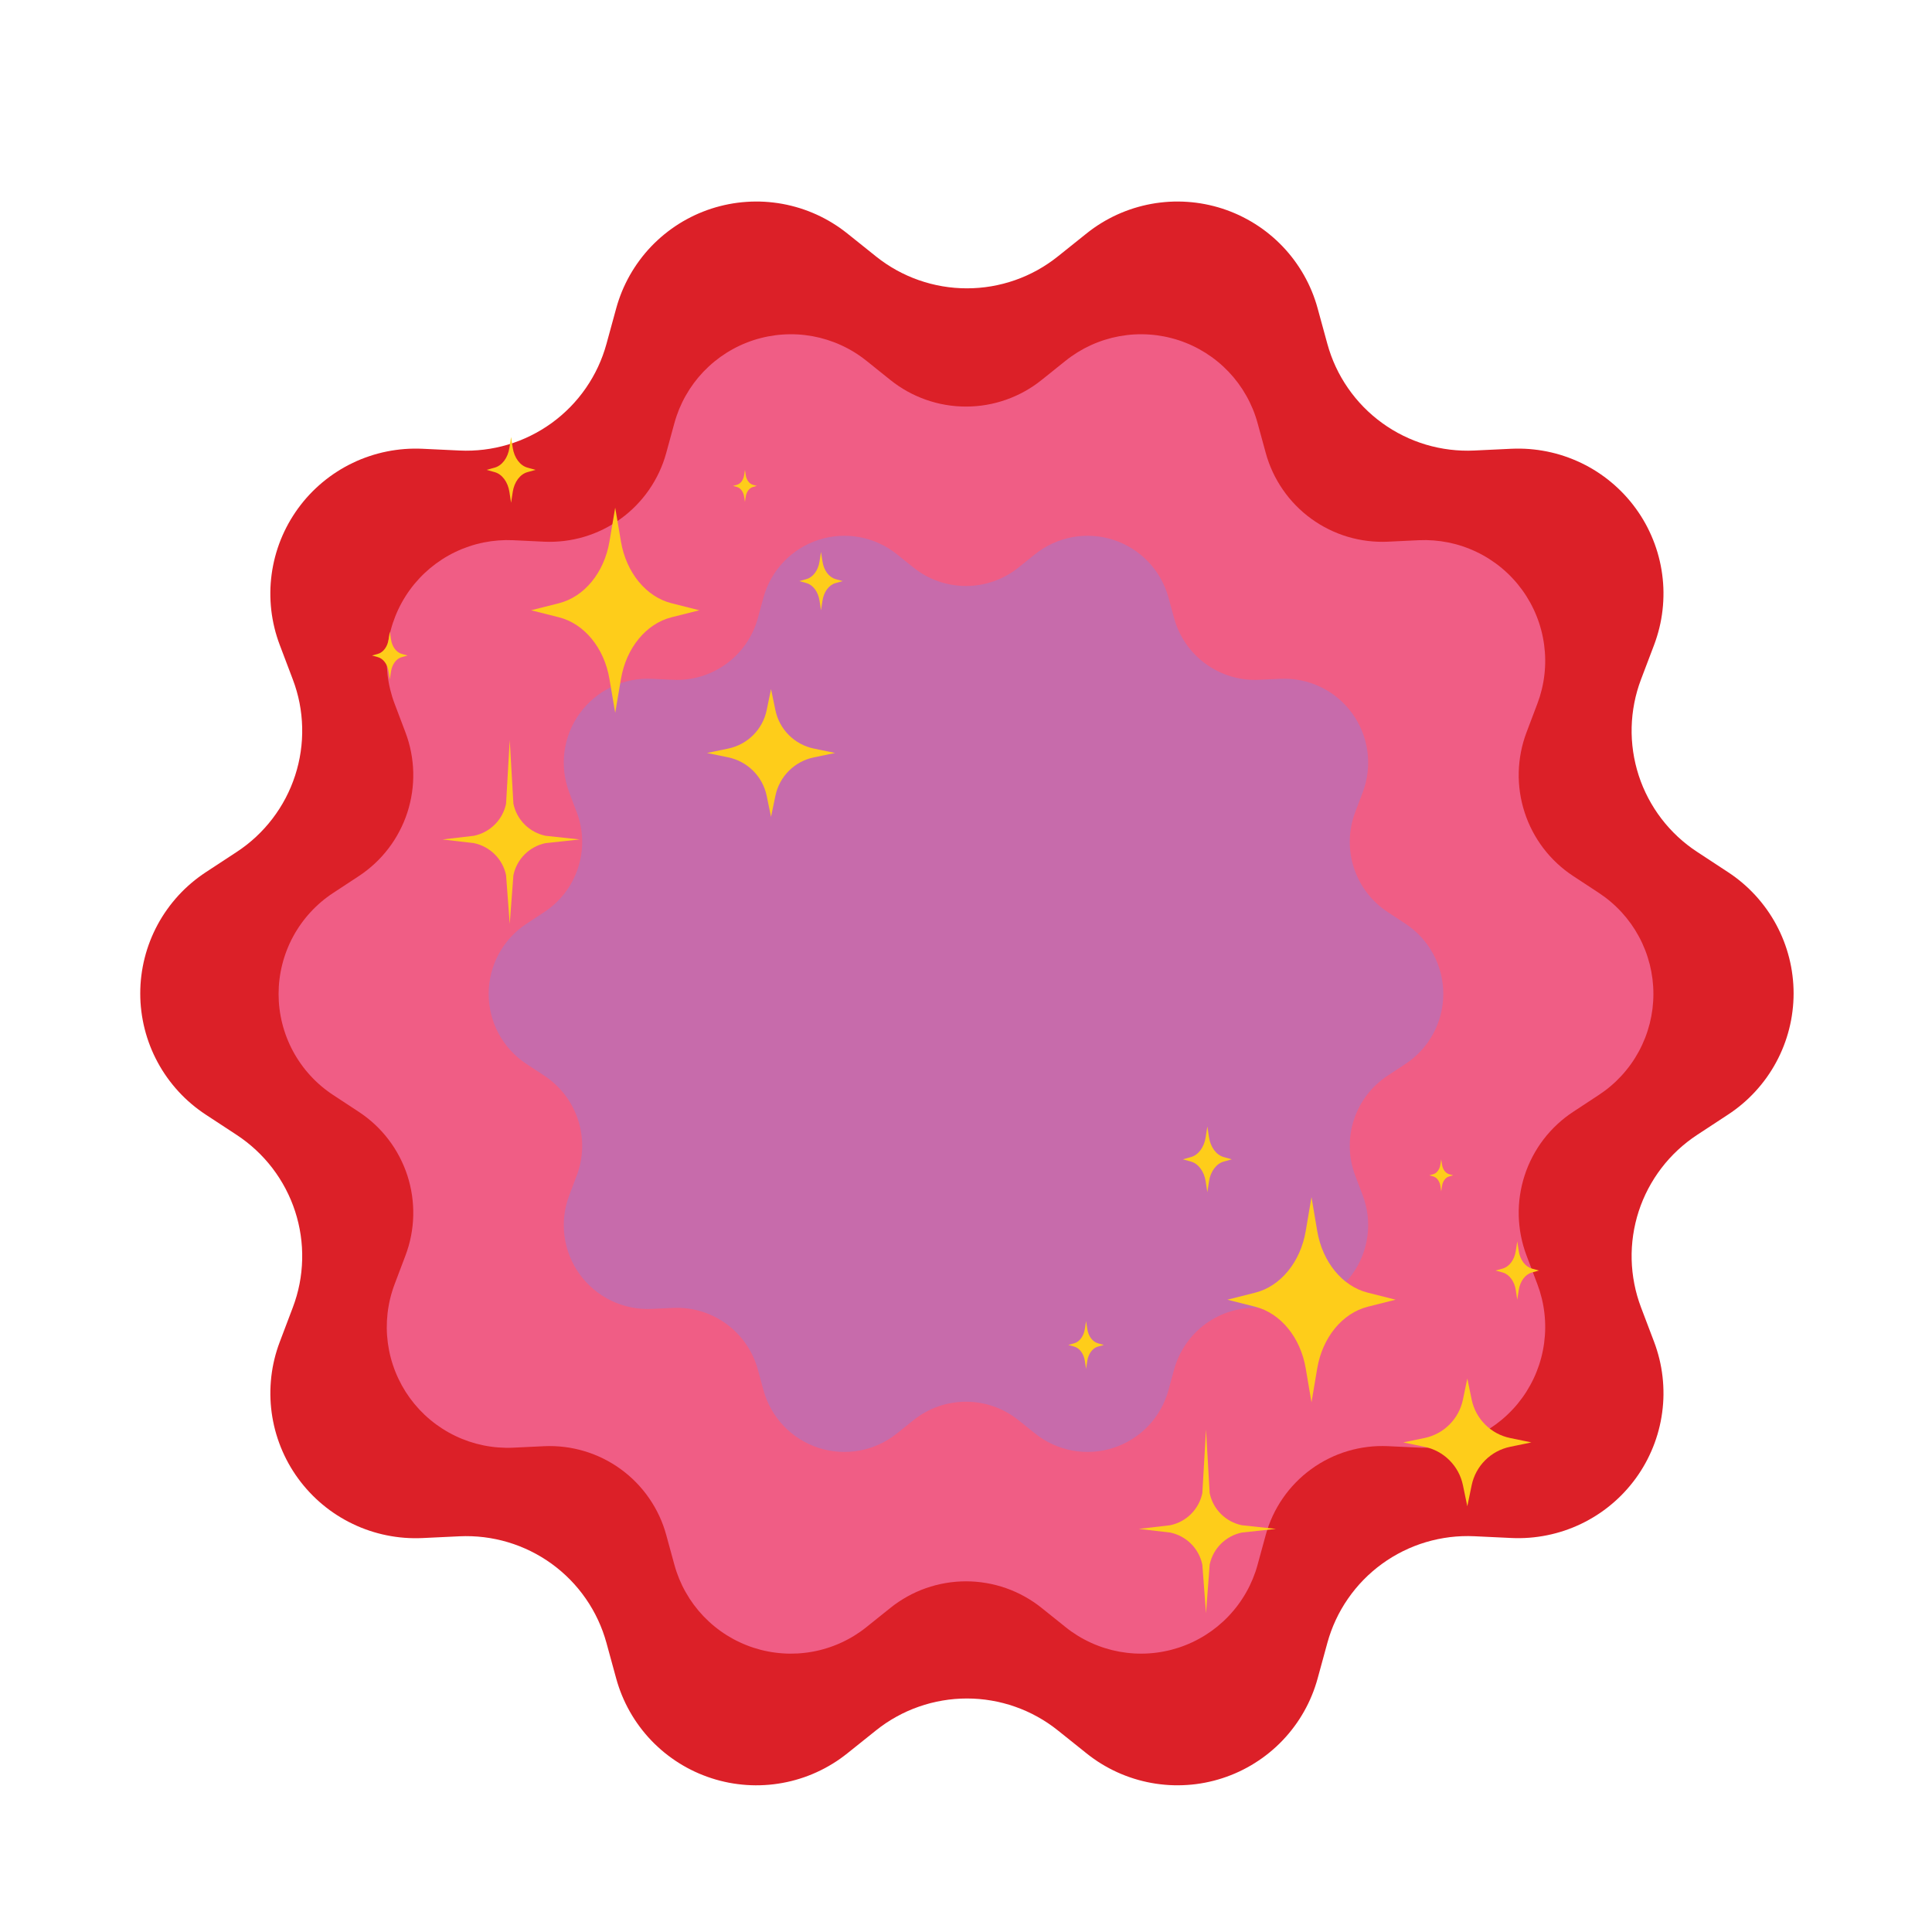 <ns0:svg xmlns:ns0="http://www.w3.org/2000/svg" width="1000.0px" zoomAndPan="magnify" viewBox="0 0 375 375" height="1000.0px" preserveAspectRatio="xMidYMid meet" version="1.0"><ns0:defs><ns0:clipPath id="052e8ac8e9"><ns0:path d="M 27.18 39 L 348.18 39 L 348.18 347 L 27.18 347 Z M 27.18 39 " clip-rule="nonzero" /></ns0:clipPath><ns0:clipPath id="a78aa2002c"><ns0:path d="M 54.039 64 L 321 64 L 321 321 L 54.039 321 Z M 54.039 64 " clip-rule="nonzero" /></ns0:clipPath><ns0:clipPath id="c9816241a6"><ns0:path d="M 94.828 103.059 L 280.078 103.059 L 280.078 282 L 94.828 282 Z M 94.828 103.059 " clip-rule="nonzero" /></ns0:clipPath><ns0:clipPath id="5725674794"><ns0:path d="M 85 143 L 113 143 L 113 179.32 L 85 179.32 Z M 85 143 " clip-rule="nonzero" /></ns0:clipPath><ns0:clipPath id="3c76d8bd65"><ns0:path d="M 155 107 L 163.641 107 L 163.641 119 L 155 119 Z M 155 107 " clip-rule="nonzero" /></ns0:clipPath><ns0:clipPath id="4f3a847f40"><ns0:path d="M 72.141 122 L 80 122 L 80 132 L 72.141 132 Z M 72.141 122 " clip-rule="nonzero" /></ns0:clipPath><ns0:clipPath id="a396c7c55a"><ns0:path d="M 94 84.82 L 104 84.82 L 104 98 L 94 98 Z M 94 84.82 " clip-rule="nonzero" /></ns0:clipPath><ns0:clipPath id="2cf7812182"><ns0:path d="M 221 277 L 248 277 L 248 313.137 L 221 313.137 Z M 221 277 " clip-rule="nonzero" /></ns0:clipPath><ns0:clipPath id="898b2e989c"><ns0:path d="M 290 240 L 298.785 240 L 298.785 253 L 290 253 Z M 290 240 " clip-rule="nonzero" /></ns0:clipPath><ns0:clipPath id="3ac04dc948"><ns0:path d="M 207.285 256 L 215 256 L 215 266 L 207.285 266 Z M 207.285 256 " clip-rule="nonzero" /></ns0:clipPath><ns0:clipPath id="83614feb59"><ns0:path d="M 229 218.637 L 240 218.637 L 240 232 L 229 232 Z M 229 218.637 " clip-rule="nonzero" /></ns0:clipPath></ns0:defs><ns0:g clip-path="url(#052e8ac8e9)"><ns0:path fill="#dc2028" d="M 205.316 49.781 L 210.914 45.301 C 211.367 44.938 211.832 44.59 212.305 44.254 C 212.781 43.922 213.266 43.602 213.762 43.297 C 214.258 42.992 214.762 42.703 215.277 42.43 C 215.789 42.156 216.309 41.898 216.84 41.656 C 217.367 41.418 217.906 41.191 218.449 40.984 C 218.992 40.777 219.539 40.586 220.094 40.41 C 220.648 40.238 221.211 40.082 221.773 39.941 C 222.34 39.801 222.906 39.68 223.48 39.574 C 224.051 39.469 224.625 39.383 225.203 39.316 C 225.781 39.246 226.359 39.195 226.941 39.16 C 227.523 39.129 228.105 39.113 228.688 39.117 C 229.266 39.117 229.848 39.141 230.43 39.18 C 231.008 39.219 231.586 39.273 232.164 39.348 C 232.742 39.422 233.316 39.516 233.887 39.625 C 234.457 39.734 235.027 39.863 235.59 40.008 C 236.152 40.152 236.711 40.312 237.262 40.492 C 237.816 40.672 238.363 40.867 238.906 41.082 C 239.445 41.297 239.98 41.523 240.508 41.77 C 241.035 42.02 241.551 42.281 242.062 42.559 C 242.574 42.836 243.074 43.129 243.566 43.438 C 244.059 43.75 244.543 44.074 245.016 44.41 C 245.488 44.75 245.949 45.105 246.398 45.473 C 246.848 45.84 247.289 46.219 247.715 46.613 C 248.141 47.008 248.555 47.418 248.957 47.836 C 249.359 48.258 249.746 48.688 250.121 49.133 C 250.496 49.578 250.855 50.031 251.203 50.5 C 251.547 50.965 251.879 51.441 252.195 51.93 C 252.516 52.418 252.816 52.914 253.102 53.418 C 253.387 53.922 253.656 54.438 253.914 54.961 C 254.168 55.48 254.402 56.012 254.625 56.547 C 254.848 57.086 255.051 57.629 255.238 58.18 C 255.426 58.727 255.598 59.281 255.75 59.844 L 257.641 66.75 C 258.062 68.281 258.605 69.77 259.277 71.211 C 259.949 72.648 260.738 74.023 261.645 75.332 C 262.547 76.637 263.559 77.859 264.668 78.996 C 265.781 80.133 266.98 81.168 268.27 82.102 C 269.555 83.035 270.914 83.855 272.34 84.559 C 273.766 85.266 275.242 85.844 276.766 86.301 C 278.293 86.754 279.844 87.078 281.426 87.27 C 283.004 87.461 284.59 87.523 286.18 87.445 L 293.344 87.105 C 293.926 87.078 294.508 87.07 295.09 87.078 C 295.672 87.086 296.25 87.113 296.832 87.156 C 297.41 87.203 297.988 87.266 298.566 87.344 C 299.141 87.426 299.715 87.523 300.285 87.637 C 300.855 87.754 301.422 87.887 301.984 88.035 C 302.547 88.188 303.102 88.352 303.652 88.539 C 304.207 88.723 304.75 88.926 305.289 89.145 C 305.828 89.363 306.359 89.598 306.883 89.848 C 307.41 90.098 307.926 90.367 308.434 90.648 C 308.941 90.934 309.441 91.23 309.93 91.543 C 310.418 91.859 310.898 92.188 311.367 92.531 C 311.836 92.875 312.293 93.23 312.738 93.605 C 313.188 93.977 313.621 94.359 314.043 94.762 C 314.469 95.16 314.879 95.57 315.273 95.992 C 315.672 96.418 316.055 96.855 316.426 97.301 C 316.797 97.75 317.152 98.207 317.496 98.68 C 317.836 99.148 318.164 99.629 318.477 100.117 C 318.789 100.609 319.086 101.105 319.367 101.613 C 319.648 102.125 319.914 102.641 320.16 103.164 C 320.41 103.688 320.645 104.223 320.859 104.762 C 321.078 105.301 321.277 105.844 321.457 106.395 C 321.641 106.945 321.805 107.504 321.953 108.066 C 322.102 108.625 322.23 109.191 322.344 109.762 C 322.457 110.332 322.551 110.902 322.629 111.48 C 322.707 112.055 322.766 112.633 322.809 113.211 C 322.852 113.789 322.875 114.371 322.879 114.949 C 322.883 115.531 322.871 116.113 322.84 116.691 C 322.812 117.273 322.762 117.852 322.695 118.426 C 322.629 119.004 322.547 119.578 322.445 120.148 C 322.344 120.723 322.223 121.289 322.086 121.852 C 321.949 122.418 321.793 122.977 321.621 123.531 C 321.453 124.086 321.262 124.637 321.059 125.18 L 318.52 131.871 C 317.957 133.355 317.523 134.879 317.219 136.438 C 316.914 137.996 316.742 139.57 316.703 141.16 C 316.664 142.746 316.762 144.328 316.992 145.898 C 317.223 147.473 317.586 149.012 318.074 150.523 C 318.566 152.035 319.184 153.496 319.922 154.902 C 320.664 156.309 321.516 157.645 322.48 158.906 C 323.445 160.168 324.512 161.34 325.676 162.426 C 326.844 163.508 328.09 164.484 329.422 165.355 L 335.41 169.285 C 335.898 169.605 336.375 169.938 336.84 170.285 C 337.305 170.633 337.758 170.996 338.203 171.371 C 338.645 171.75 339.078 172.137 339.496 172.539 C 339.914 172.945 340.32 173.359 340.715 173.785 C 341.105 174.215 341.488 174.652 341.852 175.105 C 342.219 175.559 342.57 176.02 342.91 176.492 C 343.246 176.965 343.566 177.449 343.875 177.941 C 344.184 178.434 344.477 178.934 344.75 179.445 C 345.027 179.957 345.289 180.477 345.531 181.004 C 345.777 181.531 346.004 182.066 346.215 182.605 C 346.426 183.148 346.621 183.695 346.797 184.246 C 346.973 184.801 347.133 185.359 347.277 185.922 C 347.418 186.484 347.543 187.051 347.652 187.621 C 347.758 188.191 347.848 188.766 347.918 189.34 C 347.992 189.918 348.047 190.496 348.082 191.074 C 348.117 191.656 348.137 192.234 348.137 192.816 C 348.137 193.395 348.117 193.977 348.082 194.555 C 348.047 195.137 347.992 195.715 347.918 196.289 C 347.848 196.867 347.758 197.438 347.652 198.008 C 347.543 198.582 347.418 199.148 347.277 199.711 C 347.133 200.273 346.973 200.832 346.797 201.383 C 346.621 201.938 346.426 202.484 346.215 203.023 C 346.004 203.566 345.777 204.102 345.531 204.629 C 345.289 205.156 345.027 205.672 344.75 206.184 C 344.477 206.695 344.184 207.199 343.875 207.691 C 343.566 208.184 343.246 208.668 342.91 209.141 C 342.57 209.613 342.219 210.074 341.852 210.527 C 341.488 210.977 341.105 211.418 340.715 211.844 C 340.32 212.273 339.914 212.688 339.496 213.09 C 339.078 213.492 338.645 213.883 338.203 214.258 C 337.758 214.633 337.305 214.996 336.84 215.344 C 336.375 215.691 335.898 216.027 335.41 216.344 L 329.422 220.273 C 328.09 221.148 326.844 222.125 325.676 223.207 C 324.512 224.289 323.445 225.461 322.48 226.727 C 321.516 227.988 320.664 229.324 319.922 230.73 C 319.184 232.137 318.566 233.594 318.074 235.105 C 317.586 236.617 317.223 238.16 316.992 239.73 C 316.762 241.305 316.664 242.883 316.703 244.473 C 316.742 246.059 316.914 247.633 317.219 249.191 C 317.523 250.754 317.957 252.273 318.52 253.762 L 321.059 260.453 C 321.262 260.996 321.453 261.543 321.621 262.098 C 321.793 262.652 321.949 263.215 322.086 263.777 C 322.223 264.34 322.344 264.91 322.445 265.48 C 322.547 266.055 322.629 266.629 322.695 267.203 C 322.762 267.781 322.812 268.359 322.84 268.938 C 322.871 269.52 322.883 270.098 322.879 270.68 C 322.875 271.262 322.852 271.84 322.809 272.418 C 322.766 273 322.707 273.574 322.629 274.152 C 322.551 274.727 322.457 275.301 322.344 275.871 C 322.23 276.438 322.102 277.004 321.953 277.566 C 321.805 278.129 321.641 278.684 321.457 279.234 C 321.277 279.785 321.078 280.332 320.859 280.871 C 320.645 281.41 320.41 281.941 320.16 282.465 C 319.914 282.992 319.648 283.508 319.367 284.016 C 319.086 284.523 318.789 285.023 318.477 285.512 C 318.164 286.004 317.836 286.484 317.496 286.953 C 317.152 287.422 316.797 287.883 316.426 288.328 C 316.055 288.777 315.672 289.215 315.273 289.637 C 314.879 290.062 314.469 290.473 314.043 290.871 C 313.621 291.27 313.188 291.656 312.738 292.027 C 312.293 292.398 311.836 292.758 311.367 293.102 C 310.898 293.445 310.418 293.773 309.93 294.086 C 309.441 294.398 308.941 294.699 308.434 294.98 C 307.926 295.266 307.41 295.531 306.883 295.785 C 306.359 296.035 305.828 296.27 305.289 296.488 C 304.75 296.707 304.207 296.906 303.652 297.094 C 303.102 297.277 302.547 297.445 301.984 297.594 C 301.422 297.746 300.855 297.879 300.285 297.992 C 299.715 298.109 299.141 298.207 298.566 298.285 C 297.988 298.367 297.41 298.43 296.832 298.473 C 296.25 298.52 295.672 298.543 295.09 298.551 C 294.508 298.562 293.926 298.551 293.344 298.523 L 286.18 298.184 C 284.59 298.109 283.004 298.168 281.426 298.359 C 279.844 298.555 278.293 298.879 276.766 299.332 C 275.242 299.785 273.766 300.367 272.34 301.07 C 270.914 301.777 269.555 302.594 268.27 303.527 C 266.98 304.461 265.781 305.496 264.668 306.633 C 263.559 307.77 262.547 308.992 261.645 310.301 C 260.738 311.605 259.949 312.98 259.277 314.422 C 258.605 315.863 258.062 317.348 257.641 318.879 L 255.75 325.789 C 255.598 326.348 255.426 326.902 255.238 327.453 C 255.051 328.004 254.848 328.547 254.625 329.082 C 254.406 329.621 254.168 330.148 253.914 330.672 C 253.66 331.195 253.391 331.707 253.102 332.215 C 252.816 332.719 252.516 333.215 252.199 333.703 C 251.883 334.191 251.551 334.668 251.203 335.133 C 250.859 335.602 250.496 336.055 250.125 336.5 C 249.75 336.945 249.359 337.379 248.961 337.797 C 248.559 338.219 248.145 338.625 247.719 339.02 C 247.289 339.414 246.852 339.797 246.402 340.164 C 245.953 340.531 245.488 340.887 245.02 341.223 C 244.547 341.562 244.062 341.887 243.57 342.195 C 243.078 342.508 242.578 342.801 242.066 343.078 C 241.555 343.355 241.039 343.621 240.512 343.867 C 239.984 344.113 239.449 344.344 238.91 344.555 C 238.367 344.77 237.82 344.965 237.266 345.145 C 236.715 345.324 236.156 345.488 235.594 345.633 C 235.027 345.777 234.461 345.906 233.891 346.016 C 233.32 346.125 232.746 346.219 232.168 346.293 C 231.59 346.367 231.012 346.422 230.434 346.461 C 229.852 346.5 229.27 346.52 228.688 346.523 C 228.105 346.527 227.527 346.512 226.945 346.48 C 226.363 346.445 225.785 346.395 225.207 346.324 C 224.629 346.258 224.055 346.172 223.48 346.066 C 222.91 345.961 222.34 345.84 221.777 345.699 C 221.211 345.562 220.652 345.406 220.098 345.23 C 219.543 345.055 218.992 344.867 218.449 344.656 C 217.906 344.449 217.371 344.227 216.84 343.984 C 216.312 343.742 215.789 343.484 215.277 343.211 C 214.762 342.938 214.258 342.648 213.762 342.344 C 213.27 342.043 212.781 341.723 212.309 341.387 C 211.832 341.051 211.367 340.703 210.914 340.34 L 205.316 335.863 C 204.074 334.867 202.758 333.984 201.367 333.215 C 199.973 332.441 198.527 331.793 197.027 331.27 C 195.523 330.742 193.988 330.344 192.418 330.078 C 190.852 329.809 189.27 329.676 187.68 329.676 C 186.086 329.676 184.508 329.809 182.938 330.078 C 181.367 330.344 179.832 330.742 178.332 331.27 C 176.828 331.793 175.383 332.441 173.992 333.215 C 172.598 333.984 171.281 334.867 170.039 335.863 L 164.445 340.34 C 163.988 340.703 163.523 341.051 163.051 341.387 C 162.574 341.723 162.09 342.043 161.594 342.344 C 161.098 342.648 160.594 342.938 160.082 343.211 C 159.566 343.484 159.047 343.742 158.516 343.984 C 157.988 344.227 157.453 344.449 156.91 344.656 C 156.367 344.867 155.816 345.059 155.262 345.23 C 154.707 345.406 154.148 345.562 153.582 345.703 C 153.02 345.84 152.449 345.965 151.879 346.066 C 151.305 346.172 150.73 346.258 150.152 346.328 C 149.574 346.398 148.996 346.449 148.414 346.48 C 147.832 346.516 147.254 346.527 146.672 346.527 C 146.09 346.523 145.508 346.504 144.93 346.465 C 144.348 346.426 143.77 346.367 143.191 346.293 C 142.613 346.219 142.039 346.129 141.469 346.02 C 140.898 345.906 140.332 345.781 139.77 345.637 C 139.203 345.492 138.645 345.328 138.094 345.148 C 137.539 344.969 136.992 344.773 136.453 344.559 C 135.91 344.348 135.375 344.117 134.848 343.871 C 134.324 343.625 133.805 343.363 133.293 343.086 C 132.781 342.805 132.281 342.512 131.789 342.203 C 131.297 341.895 130.812 341.57 130.344 341.23 C 129.871 340.891 129.41 340.539 128.957 340.172 C 128.508 339.805 128.07 339.422 127.645 339.027 C 127.215 338.633 126.801 338.227 126.398 337.805 C 126 337.387 125.609 336.953 125.234 336.508 C 124.863 336.066 124.5 335.609 124.156 335.145 C 123.809 334.676 123.477 334.199 123.16 333.715 C 122.844 333.227 122.543 332.73 122.254 332.223 C 121.969 331.719 121.699 331.203 121.445 330.684 C 121.191 330.16 120.953 329.629 120.73 329.094 C 120.508 328.559 120.305 328.012 120.117 327.465 C 119.93 326.914 119.758 326.359 119.605 325.801 L 117.715 318.891 C 117.293 317.359 116.75 315.871 116.078 314.434 C 115.406 312.992 114.617 311.617 113.711 310.312 C 112.809 309.004 111.801 307.781 110.688 306.645 C 109.574 305.508 108.375 304.473 107.09 303.539 C 105.801 302.605 104.441 301.785 103.016 301.082 C 101.59 300.379 100.113 299.797 98.59 299.344 C 97.062 298.887 95.512 298.566 93.934 298.371 C 92.352 298.18 90.766 298.121 89.176 298.195 L 82.012 298.535 C 81.43 298.562 80.848 298.57 80.266 298.562 C 79.684 298.555 79.105 298.527 78.523 298.484 C 77.945 298.441 77.367 298.379 76.789 298.297 C 76.215 298.219 75.641 298.121 75.07 298.004 C 74.5 297.891 73.934 297.758 73.371 297.605 C 72.812 297.457 72.254 297.289 71.703 297.105 C 71.152 296.918 70.605 296.719 70.066 296.5 C 69.527 296.281 68.996 296.047 68.473 295.793 C 67.949 295.543 67.43 295.277 66.922 294.992 C 66.414 294.711 65.918 294.41 65.426 294.098 C 64.938 293.785 64.461 293.453 63.988 293.113 C 63.52 292.77 63.062 292.41 62.617 292.039 C 62.168 291.668 61.734 291.281 61.312 290.883 C 60.891 290.484 60.48 290.074 60.082 289.648 C 59.684 289.223 59.301 288.789 58.93 288.34 C 58.559 287.895 58.203 287.434 57.863 286.965 C 57.52 286.496 57.191 286.016 56.879 285.523 C 56.566 285.035 56.27 284.535 55.988 284.027 C 55.707 283.52 55.445 283.004 55.195 282.477 C 54.945 281.953 54.711 281.422 54.496 280.883 C 54.281 280.344 54.082 279.797 53.898 279.246 C 53.715 278.695 53.551 278.141 53.402 277.578 C 53.254 277.016 53.125 276.449 53.012 275.879 C 52.898 275.312 52.805 274.738 52.727 274.164 C 52.648 273.586 52.59 273.012 52.547 272.43 C 52.508 271.852 52.484 271.273 52.477 270.691 C 52.473 270.109 52.484 269.531 52.516 268.949 C 52.547 268.371 52.594 267.793 52.66 267.215 C 52.727 266.641 52.809 266.066 52.91 265.492 C 53.012 264.922 53.133 264.352 53.27 263.789 C 53.406 263.223 53.562 262.664 53.734 262.109 C 53.906 261.555 54.094 261.008 54.301 260.465 L 56.836 253.773 C 57.398 252.285 57.836 250.762 58.141 249.203 C 58.445 247.645 58.613 246.07 58.652 244.484 C 58.691 242.895 58.594 241.312 58.363 239.742 C 58.133 238.172 57.773 236.629 57.281 235.117 C 56.789 233.605 56.172 232.148 55.434 230.742 C 54.695 229.332 53.84 228 52.875 226.734 C 51.91 225.473 50.844 224.301 49.68 223.219 C 48.516 222.137 47.266 221.156 45.938 220.285 L 39.945 216.355 C 39.461 216.035 38.984 215.703 38.52 215.355 C 38.051 215.008 37.598 214.645 37.156 214.27 C 36.711 213.895 36.281 213.504 35.859 213.102 C 35.441 212.699 35.035 212.285 34.641 211.855 C 34.25 211.43 33.871 210.988 33.504 210.535 C 33.137 210.086 32.785 209.625 32.449 209.152 C 32.109 208.676 31.789 208.195 31.48 207.703 C 31.172 207.207 30.883 206.707 30.605 206.195 C 30.328 205.684 30.07 205.164 29.824 204.641 C 29.582 204.113 29.352 203.578 29.141 203.035 C 28.93 202.496 28.738 201.949 28.559 201.395 C 28.383 200.844 28.223 200.285 28.082 199.723 C 27.938 199.16 27.812 198.59 27.707 198.02 C 27.598 197.449 27.508 196.875 27.438 196.301 C 27.363 195.723 27.312 195.148 27.273 194.566 C 27.238 193.988 27.223 193.406 27.223 192.828 C 27.223 192.246 27.238 191.668 27.273 191.086 C 27.312 190.508 27.363 189.93 27.438 189.352 C 27.508 188.777 27.598 188.203 27.707 187.633 C 27.812 187.062 27.938 186.496 28.082 185.934 C 28.223 185.371 28.383 184.812 28.559 184.258 C 28.738 183.707 28.93 183.156 29.141 182.617 C 29.352 182.074 29.582 181.543 29.824 181.016 C 30.07 180.488 30.328 179.969 30.605 179.457 C 30.883 178.945 31.172 178.445 31.48 177.953 C 31.789 177.461 32.109 176.977 32.449 176.504 C 32.785 176.031 33.137 175.566 33.504 175.117 C 33.871 174.664 34.25 174.227 34.641 173.797 C 35.035 173.371 35.441 172.953 35.859 172.551 C 36.281 172.148 36.711 171.762 37.156 171.383 C 37.598 171.008 38.051 170.645 38.52 170.297 C 38.984 169.949 39.461 169.617 39.945 169.297 L 45.938 165.367 C 47.266 164.496 48.516 163.52 49.68 162.438 C 50.844 161.352 51.91 160.18 52.875 158.918 C 53.84 157.656 54.695 156.32 55.434 154.914 C 56.172 153.508 56.789 152.047 57.281 150.535 C 57.773 149.023 58.133 147.484 58.363 145.91 C 58.594 144.34 58.691 142.758 58.652 141.172 C 58.613 139.582 58.445 138.008 58.141 136.449 C 57.836 134.891 57.398 133.367 56.836 131.883 L 54.301 125.191 C 54.094 124.648 53.906 124.098 53.734 123.543 C 53.559 122.988 53.406 122.43 53.27 121.863 C 53.133 121.301 53.012 120.73 52.91 120.16 C 52.809 119.59 52.723 119.016 52.656 118.438 C 52.59 117.859 52.543 117.281 52.512 116.703 C 52.48 116.121 52.469 115.539 52.473 114.961 C 52.477 114.379 52.5 113.801 52.543 113.219 C 52.586 112.641 52.645 112.062 52.723 111.488 C 52.797 110.91 52.895 110.34 53.008 109.77 C 53.117 109.199 53.25 108.633 53.398 108.07 C 53.543 107.512 53.711 106.953 53.891 106.402 C 54.074 105.852 54.273 105.305 54.488 104.766 C 54.707 104.227 54.938 103.695 55.188 103.168 C 55.438 102.645 55.703 102.129 55.984 101.617 C 56.266 101.109 56.562 100.609 56.875 100.121 C 57.188 99.633 57.512 99.152 57.855 98.68 C 58.195 98.211 58.555 97.754 58.922 97.305 C 59.293 96.855 59.676 96.422 60.074 95.996 C 60.473 95.57 60.883 95.16 61.305 94.762 C 61.73 94.363 62.164 93.977 62.609 93.605 C 63.059 93.234 63.516 92.875 63.984 92.531 C 64.453 92.188 64.934 91.859 65.422 91.547 C 65.91 91.23 66.41 90.934 66.918 90.648 C 67.426 90.367 67.941 90.098 68.469 89.848 C 68.992 89.598 69.523 89.359 70.062 89.141 C 70.602 88.926 71.148 88.723 71.699 88.539 C 72.25 88.352 72.809 88.184 73.371 88.035 C 73.934 87.883 74.5 87.75 75.07 87.637 C 75.641 87.52 76.211 87.422 76.789 87.344 C 77.363 87.262 77.945 87.203 78.523 87.156 C 79.105 87.113 79.684 87.086 80.266 87.078 C 80.848 87.07 81.43 87.078 82.012 87.105 L 89.176 87.445 C 90.766 87.523 92.352 87.461 93.934 87.27 C 95.512 87.078 97.062 86.754 98.59 86.301 C 100.113 85.844 101.59 85.266 103.016 84.559 C 104.441 83.855 105.801 83.035 107.09 82.102 C 108.375 81.168 109.574 80.133 110.688 78.996 C 111.801 77.859 112.809 76.637 113.711 75.332 C 114.617 74.023 115.406 72.648 116.078 71.211 C 116.75 69.77 117.293 68.281 117.715 66.75 L 119.605 59.844 C 119.758 59.281 119.93 58.727 120.117 58.18 C 120.305 57.629 120.508 57.086 120.73 56.547 C 120.953 56.012 121.191 55.48 121.445 54.961 C 121.699 54.438 121.969 53.922 122.254 53.418 C 122.543 52.914 122.844 52.418 123.16 51.93 C 123.477 51.441 123.809 50.965 124.156 50.5 C 124.5 50.031 124.863 49.578 125.234 49.133 C 125.609 48.688 126 48.258 126.398 47.836 C 126.801 47.418 127.215 47.008 127.645 46.613 C 128.07 46.219 128.508 45.84 128.957 45.473 C 129.41 45.105 129.871 44.75 130.344 44.41 C 130.812 44.074 131.297 43.75 131.789 43.438 C 132.281 43.129 132.781 42.836 133.293 42.559 C 133.805 42.281 134.324 42.02 134.848 41.77 C 135.375 41.523 135.91 41.297 136.453 41.082 C 136.992 40.867 137.539 40.672 138.094 40.492 C 138.645 40.312 139.203 40.152 139.77 40.008 C 140.332 39.863 140.898 39.734 141.469 39.625 C 142.039 39.516 142.613 39.422 143.191 39.348 C 143.77 39.273 144.348 39.219 144.93 39.18 C 145.508 39.141 146.09 39.117 146.672 39.117 C 147.254 39.113 147.832 39.129 148.414 39.16 C 148.996 39.195 149.574 39.246 150.152 39.316 C 150.73 39.383 151.305 39.469 151.879 39.574 C 152.449 39.68 153.02 39.801 153.582 39.941 C 154.148 40.082 154.707 40.238 155.262 40.41 C 155.816 40.586 156.367 40.777 156.91 40.984 C 157.453 41.191 157.988 41.418 158.516 41.656 C 159.047 41.898 159.566 42.156 160.082 42.43 C 160.594 42.703 161.098 42.992 161.594 43.297 C 162.09 43.602 162.574 43.922 163.051 44.254 C 163.523 44.59 163.988 44.938 164.445 45.301 L 170.039 49.781 C 171.281 50.773 172.598 51.656 173.992 52.43 C 175.383 53.199 176.828 53.848 178.332 54.375 C 179.832 54.902 181.367 55.297 182.938 55.566 C 184.508 55.832 186.086 55.965 187.68 55.965 C 189.27 55.965 190.852 55.832 192.418 55.566 C 193.988 55.297 195.523 54.902 197.027 54.375 C 198.527 53.848 199.973 53.199 201.367 52.43 C 202.758 51.656 204.074 50.773 205.316 49.781 Z M 205.316 49.781 " fill-opacity="1" fill-rule="nonzero" /></ns0:g><ns0:g clip-path="url(#a78aa2002c)"><ns0:path fill="#f05d85" d="M 202.164 73.762 L 206.82 70.031 C 207.195 69.727 207.582 69.438 207.977 69.16 C 208.375 68.879 208.777 68.613 209.188 68.359 C 209.602 68.105 210.02 67.867 210.445 67.637 C 210.875 67.41 211.309 67.195 211.746 66.996 C 212.188 66.793 212.633 66.605 213.086 66.434 C 213.535 66.262 213.992 66.102 214.453 65.957 C 214.914 65.812 215.379 65.68 215.852 65.562 C 216.32 65.449 216.793 65.348 217.27 65.258 C 217.746 65.172 218.223 65.102 218.703 65.043 C 219.184 64.984 219.664 64.941 220.148 64.914 C 220.629 64.887 221.113 64.875 221.598 64.879 C 222.082 64.879 222.562 64.898 223.047 64.93 C 223.531 64.961 224.012 65.008 224.492 65.07 C 224.969 65.133 225.449 65.211 225.922 65.301 C 226.398 65.391 226.871 65.5 227.336 65.621 C 227.805 65.738 228.27 65.875 228.73 66.023 C 229.191 66.176 229.645 66.336 230.094 66.516 C 230.547 66.691 230.988 66.883 231.426 67.09 C 231.863 67.293 232.297 67.512 232.723 67.746 C 233.145 67.977 233.562 68.223 233.973 68.48 C 234.383 68.738 234.781 69.008 235.176 69.289 C 235.566 69.57 235.953 69.867 236.324 70.172 C 236.699 70.477 237.066 70.797 237.422 71.125 C 237.773 71.453 238.121 71.793 238.453 72.141 C 238.785 72.492 239.109 72.852 239.422 73.223 C 239.734 73.594 240.031 73.973 240.32 74.359 C 240.609 74.75 240.883 75.145 241.148 75.551 C 241.41 75.957 241.66 76.371 241.898 76.793 C 242.137 77.215 242.363 77.641 242.574 78.078 C 242.785 78.512 242.984 78.953 243.168 79.398 C 243.352 79.848 243.523 80.301 243.676 80.758 C 243.832 81.215 243.977 81.676 244.102 82.145 L 245.676 87.898 C 246.023 89.176 246.477 90.414 247.035 91.613 C 247.594 92.812 248.25 93.957 249.004 95.047 C 249.754 96.137 250.594 97.152 251.52 98.102 C 252.441 99.047 253.441 99.91 254.512 100.688 C 255.582 101.465 256.711 102.148 257.898 102.734 C 259.082 103.32 260.312 103.805 261.578 104.184 C 262.848 104.562 264.137 104.832 265.453 104.992 C 266.766 105.152 268.082 105.203 269.406 105.141 L 275.363 104.855 C 275.848 104.836 276.332 104.828 276.812 104.832 C 277.297 104.84 277.781 104.863 278.262 104.898 C 278.746 104.938 279.227 104.988 279.707 105.055 C 280.184 105.121 280.66 105.203 281.137 105.297 C 281.609 105.395 282.078 105.504 282.547 105.629 C 283.016 105.754 283.477 105.895 283.938 106.051 C 284.395 106.203 284.848 106.371 285.297 106.555 C 285.742 106.734 286.188 106.93 286.621 107.141 C 287.059 107.348 287.488 107.57 287.91 107.809 C 288.332 108.043 288.746 108.293 289.152 108.555 C 289.559 108.816 289.957 109.09 290.348 109.375 C 290.738 109.66 291.121 109.961 291.492 110.27 C 291.863 110.578 292.223 110.898 292.574 111.23 C 292.926 111.566 293.27 111.906 293.598 112.262 C 293.93 112.613 294.25 112.977 294.559 113.352 C 294.863 113.723 295.16 114.105 295.445 114.496 C 295.73 114.887 296 115.289 296.262 115.695 C 296.52 116.105 296.766 116.52 297 116.941 C 297.234 117.367 297.457 117.797 297.664 118.234 C 297.871 118.672 298.062 119.113 298.242 119.562 C 298.422 120.012 298.59 120.465 298.742 120.926 C 298.891 121.387 299.031 121.848 299.152 122.316 C 299.277 122.785 299.383 123.254 299.477 123.73 C 299.57 124.203 299.652 124.68 299.715 125.16 C 299.777 125.641 299.828 126.121 299.863 126.605 C 299.898 127.086 299.918 127.57 299.922 128.055 C 299.926 128.535 299.918 129.02 299.891 129.504 C 299.867 129.984 299.824 130.469 299.77 130.949 C 299.715 131.43 299.645 131.906 299.562 132.383 C 299.477 132.859 299.375 133.332 299.262 133.805 C 299.148 134.273 299.02 134.738 298.879 135.203 C 298.734 135.664 298.578 136.121 298.406 136.574 L 296.297 142.148 C 295.828 143.387 295.469 144.652 295.215 145.953 C 294.961 147.254 294.82 148.562 294.785 149.887 C 294.754 151.211 294.836 152.527 295.027 153.836 C 295.219 155.145 295.52 156.43 295.93 157.688 C 296.336 158.945 296.848 160.164 297.465 161.336 C 298.078 162.508 298.789 163.617 299.59 164.672 C 300.395 165.723 301.281 166.699 302.25 167.602 C 303.219 168.504 304.254 169.316 305.363 170.043 L 310.344 173.316 C 310.746 173.582 311.145 173.863 311.531 174.152 C 311.918 174.441 312.297 174.742 312.664 175.055 C 313.031 175.371 313.391 175.695 313.738 176.031 C 314.086 176.363 314.426 176.711 314.754 177.066 C 315.078 177.422 315.395 177.789 315.699 178.164 C 316.004 178.543 316.297 178.926 316.578 179.32 C 316.859 179.715 317.125 180.117 317.383 180.527 C 317.637 180.938 317.879 181.355 318.109 181.781 C 318.34 182.207 318.555 182.641 318.758 183.078 C 318.961 183.52 319.152 183.965 319.328 184.414 C 319.5 184.863 319.664 185.32 319.809 185.781 C 319.957 186.242 320.09 186.707 320.211 187.176 C 320.328 187.645 320.43 188.117 320.52 188.594 C 320.609 189.066 320.684 189.547 320.746 190.027 C 320.805 190.504 320.848 190.988 320.879 191.469 C 320.91 191.953 320.922 192.438 320.922 192.918 C 320.922 193.402 320.91 193.887 320.879 194.371 C 320.848 194.852 320.805 195.332 320.746 195.812 C 320.684 196.293 320.609 196.77 320.52 197.246 C 320.43 197.723 320.328 198.195 320.211 198.664 C 320.09 199.133 319.957 199.598 319.809 200.059 C 319.664 200.52 319.5 200.973 319.328 201.426 C 319.152 201.875 318.961 202.32 318.758 202.758 C 318.555 203.199 318.34 203.633 318.109 204.059 C 317.879 204.484 317.637 204.902 317.383 205.312 C 317.125 205.723 316.859 206.125 316.578 206.52 C 316.297 206.914 316.004 207.297 315.699 207.672 C 315.395 208.051 315.078 208.414 314.754 208.773 C 314.426 209.129 314.086 209.473 313.738 209.809 C 313.391 210.145 313.031 210.469 312.664 210.781 C 312.297 211.098 311.918 211.398 311.531 211.688 C 311.145 211.977 310.746 212.254 310.344 212.52 L 305.363 215.797 C 304.254 216.52 303.219 217.336 302.25 218.238 C 301.281 219.141 300.395 220.117 299.59 221.168 C 298.789 222.219 298.078 223.332 297.465 224.504 C 296.848 225.676 296.336 226.891 295.93 228.152 C 295.52 229.41 295.219 230.695 295.027 232.004 C 294.836 233.312 294.754 234.629 294.785 235.953 C 294.82 237.277 294.961 238.586 295.215 239.887 C 295.469 241.184 295.828 242.453 296.297 243.691 L 298.406 249.266 C 298.578 249.719 298.734 250.176 298.879 250.637 C 299.02 251.098 299.148 251.566 299.262 252.035 C 299.375 252.504 299.477 252.98 299.562 253.457 C 299.645 253.93 299.715 254.41 299.77 254.891 C 299.824 255.371 299.867 255.852 299.891 256.336 C 299.918 256.82 299.926 257.301 299.922 257.785 C 299.918 258.27 299.898 258.754 299.863 259.234 C 299.828 259.719 299.777 260.199 299.715 260.68 C 299.652 261.156 299.57 261.633 299.477 262.109 C 299.383 262.582 299.277 263.055 299.152 263.523 C 299.031 263.992 298.891 264.453 298.742 264.914 C 298.59 265.371 298.422 265.828 298.242 266.277 C 298.062 266.727 297.871 267.168 297.664 267.605 C 297.457 268.043 297.234 268.473 297 268.895 C 296.766 269.32 296.52 269.734 296.262 270.145 C 296 270.551 295.73 270.953 295.445 271.344 C 295.16 271.734 294.863 272.117 294.559 272.488 C 294.25 272.863 293.93 273.227 293.598 273.578 C 293.27 273.934 292.926 274.273 292.574 274.605 C 292.223 274.938 291.863 275.258 291.492 275.57 C 291.121 275.879 290.738 276.176 290.348 276.465 C 289.957 276.75 289.559 277.023 289.152 277.285 C 288.746 277.547 288.332 277.797 287.91 278.031 C 287.488 278.266 287.059 278.488 286.621 278.699 C 286.188 278.91 285.742 279.105 285.297 279.285 C 284.848 279.469 284.395 279.637 283.938 279.789 C 283.477 279.945 283.016 280.082 282.547 280.207 C 282.078 280.332 281.609 280.445 281.137 280.539 C 280.66 280.637 280.184 280.719 279.707 280.785 C 279.227 280.852 278.746 280.902 278.262 280.941 C 277.781 280.977 277.297 281 276.812 281.004 C 276.332 281.012 275.848 281.004 275.363 280.98 L 269.406 280.699 C 268.082 280.637 266.766 280.684 265.453 280.848 C 264.137 281.008 262.848 281.277 261.578 281.656 C 260.312 282.035 259.082 282.516 257.898 283.105 C 256.711 283.691 255.582 284.375 254.512 285.152 C 253.441 285.93 252.441 286.793 251.52 287.738 C 250.594 288.684 249.754 289.703 249.004 290.793 C 248.25 291.883 247.594 293.027 247.035 294.227 C 246.477 295.426 246.023 296.664 245.676 297.941 L 244.102 303.695 C 243.977 304.16 243.836 304.625 243.68 305.082 C 243.523 305.539 243.352 305.992 243.168 306.441 C 242.984 306.887 242.785 307.328 242.574 307.766 C 242.363 308.199 242.141 308.629 241.902 309.047 C 241.664 309.469 241.414 309.883 241.148 310.289 C 240.887 310.695 240.609 311.094 240.324 311.48 C 240.035 311.871 239.734 312.25 239.422 312.617 C 239.113 312.988 238.789 313.348 238.457 313.699 C 238.121 314.051 237.777 314.391 237.422 314.719 C 237.066 315.047 236.703 315.363 236.328 315.672 C 235.953 315.977 235.57 316.273 235.18 316.555 C 234.785 316.836 234.383 317.105 233.977 317.363 C 233.566 317.621 233.148 317.867 232.723 318.098 C 232.301 318.332 231.867 318.551 231.43 318.754 C 230.992 318.961 230.547 319.152 230.098 319.328 C 229.648 319.508 229.191 319.672 228.734 319.82 C 228.273 319.969 227.809 320.105 227.34 320.227 C 226.871 320.348 226.398 320.453 225.926 320.543 C 225.449 320.637 224.973 320.715 224.492 320.777 C 224.012 320.836 223.531 320.887 223.051 320.918 C 222.566 320.949 222.082 320.969 221.602 320.969 C 221.117 320.973 220.633 320.961 220.148 320.934 C 219.668 320.902 219.184 320.863 218.703 320.805 C 218.223 320.746 217.746 320.676 217.27 320.59 C 216.793 320.5 216.32 320.398 215.852 320.285 C 215.383 320.168 214.918 320.035 214.457 319.891 C 213.992 319.746 213.535 319.586 213.086 319.414 C 212.633 319.242 212.188 319.055 211.746 318.852 C 211.309 318.652 210.875 318.438 210.449 318.211 C 210.02 317.984 209.602 317.742 209.188 317.488 C 208.777 317.234 208.375 316.969 207.977 316.691 C 207.582 316.41 207.195 316.121 206.82 315.816 L 202.164 312.086 C 201.133 311.258 200.035 310.523 198.879 309.883 C 197.723 309.238 196.52 308.699 195.27 308.258 C 194.023 307.82 192.746 307.492 191.441 307.27 C 190.137 307.047 188.82 306.934 187.5 306.934 C 186.176 306.934 184.859 307.047 183.555 307.27 C 182.25 307.492 180.977 307.82 179.727 308.258 C 178.477 308.699 177.273 309.238 176.117 309.883 C 174.961 310.523 173.863 311.258 172.832 312.086 L 168.18 315.816 C 167.801 316.121 167.414 316.41 167.02 316.691 C 166.625 316.969 166.219 317.234 165.809 317.488 C 165.398 317.742 164.977 317.984 164.551 318.211 C 164.125 318.438 163.691 318.652 163.25 318.852 C 162.809 319.055 162.363 319.242 161.914 319.414 C 161.461 319.59 161.004 319.746 160.543 319.891 C 160.082 320.039 159.617 320.168 159.148 320.285 C 158.676 320.402 158.203 320.504 157.73 320.59 C 157.254 320.676 156.773 320.75 156.293 320.805 C 155.812 320.863 155.332 320.906 154.852 320.934 C 154.367 320.961 153.883 320.973 153.398 320.973 C 152.918 320.969 152.434 320.953 151.949 320.918 C 151.469 320.887 150.988 320.84 150.508 320.777 C 150.027 320.715 149.551 320.641 149.074 320.547 C 148.602 320.457 148.129 320.352 147.66 320.23 C 147.191 320.109 146.727 319.973 146.266 319.824 C 145.809 319.676 145.352 319.512 144.902 319.332 C 144.453 319.156 144.008 318.965 143.57 318.758 C 143.133 318.555 142.699 318.336 142.277 318.105 C 141.852 317.871 141.434 317.629 141.023 317.371 C 140.617 317.113 140.215 316.844 139.82 316.559 C 139.43 316.277 139.047 315.984 138.672 315.676 C 138.297 315.371 137.934 315.055 137.578 314.723 C 137.223 314.395 136.879 314.055 136.543 313.707 C 136.211 313.355 135.887 312.996 135.574 312.625 C 135.266 312.258 134.965 311.875 134.676 311.488 C 134.387 311.098 134.113 310.703 133.848 310.297 C 133.586 309.891 133.336 309.477 133.098 309.055 C 132.859 308.637 132.633 308.207 132.422 307.773 C 132.211 307.336 132.016 306.895 131.828 306.449 C 131.645 306 131.477 305.551 131.32 305.09 C 131.164 304.633 131.023 304.172 130.895 303.703 L 129.32 297.949 C 128.973 296.672 128.52 295.434 127.961 294.234 C 127.402 293.035 126.746 291.891 125.992 290.801 C 125.242 289.711 124.402 288.695 123.477 287.746 C 122.555 286.801 121.555 285.938 120.484 285.16 C 119.414 284.383 118.285 283.699 117.102 283.113 C 115.914 282.527 114.688 282.043 113.418 281.664 C 112.148 281.285 110.859 281.016 109.547 280.855 C 108.23 280.695 106.914 280.645 105.59 280.707 L 99.633 280.992 C 99.148 281.016 98.668 281.023 98.184 281.016 C 97.699 281.008 97.215 280.984 96.734 280.949 C 96.25 280.914 95.77 280.859 95.293 280.793 C 94.812 280.727 94.336 280.645 93.863 280.551 C 93.387 280.453 92.918 280.344 92.449 280.219 C 91.984 280.094 91.52 279.953 91.062 279.801 C 90.602 279.645 90.148 279.477 89.703 279.297 C 89.254 279.113 88.812 278.918 88.375 278.707 C 87.938 278.5 87.508 278.277 87.086 278.039 C 86.664 277.805 86.25 277.555 85.844 277.293 C 85.438 277.031 85.039 276.758 84.648 276.473 C 84.258 276.188 83.879 275.891 83.508 275.578 C 83.133 275.27 82.773 274.949 82.422 274.617 C 82.07 274.285 81.727 273.941 81.398 273.59 C 81.066 273.234 80.75 272.871 80.441 272.5 C 80.133 272.125 79.836 271.742 79.551 271.352 C 79.27 270.961 78.996 270.562 78.734 270.152 C 78.477 269.746 78.23 269.328 77.996 268.906 C 77.762 268.48 77.543 268.051 77.336 267.613 C 77.129 267.176 76.934 266.734 76.754 266.285 C 76.574 265.836 76.41 265.383 76.258 264.922 C 76.105 264.465 75.969 264 75.844 263.531 C 75.723 263.062 75.613 262.594 75.52 262.117 C 75.426 261.645 75.348 261.168 75.281 260.688 C 75.219 260.207 75.168 259.727 75.133 259.246 C 75.098 258.762 75.078 258.277 75.074 257.797 C 75.07 257.312 75.082 256.828 75.105 256.344 C 75.133 255.863 75.172 255.379 75.227 254.898 C 75.281 254.418 75.352 253.941 75.438 253.465 C 75.52 252.988 75.621 252.516 75.734 252.047 C 75.848 251.574 75.977 251.109 76.121 250.648 C 76.262 250.184 76.418 249.727 76.59 249.273 L 78.699 243.699 C 79.168 242.461 79.531 241.195 79.781 239.895 C 80.035 238.598 80.18 237.285 80.211 235.961 C 80.242 234.641 80.16 233.324 79.969 232.012 C 79.777 230.703 79.477 229.418 79.07 228.16 C 78.66 226.902 78.148 225.688 77.531 224.516 C 76.918 223.344 76.211 222.23 75.406 221.18 C 74.602 220.125 73.719 219.148 72.75 218.246 C 71.781 217.344 70.742 216.531 69.637 215.805 L 64.656 212.531 C 64.25 212.266 63.855 211.988 63.469 211.695 C 63.078 211.406 62.703 211.105 62.332 210.793 C 61.965 210.48 61.605 210.156 61.258 209.82 C 60.91 209.484 60.57 209.137 60.246 208.781 C 59.918 208.426 59.602 208.059 59.297 207.684 C 58.992 207.309 58.699 206.922 58.422 206.527 C 58.141 206.133 57.871 205.73 57.617 205.32 C 57.359 204.91 57.117 204.492 56.887 204.066 C 56.656 203.641 56.441 203.207 56.238 202.77 C 56.035 202.332 55.848 201.887 55.672 201.434 C 55.496 200.984 55.332 200.527 55.188 200.066 C 55.039 199.605 54.906 199.141 54.789 198.672 C 54.668 198.203 54.566 197.73 54.477 197.258 C 54.387 196.781 54.312 196.305 54.254 195.824 C 54.191 195.344 54.148 194.863 54.117 194.379 C 54.09 193.895 54.074 193.414 54.074 192.93 C 54.074 192.445 54.09 191.961 54.117 191.48 C 54.148 190.996 54.191 190.516 54.254 190.035 C 54.312 189.555 54.387 189.078 54.477 188.602 C 54.566 188.125 54.668 187.652 54.789 187.184 C 54.906 186.715 55.039 186.25 55.188 185.789 C 55.332 185.328 55.496 184.875 55.672 184.422 C 55.848 183.973 56.035 183.527 56.238 183.09 C 56.441 182.648 56.656 182.219 56.887 181.793 C 57.117 181.367 57.359 180.949 57.617 180.539 C 57.871 180.125 58.141 179.723 58.422 179.332 C 58.699 178.938 58.992 178.551 59.297 178.176 C 59.602 177.801 59.918 177.434 60.246 177.078 C 60.57 176.719 60.91 176.375 61.258 176.039 C 61.605 175.703 61.965 175.379 62.332 175.066 C 62.703 174.754 63.078 174.449 63.469 174.16 C 63.855 173.871 64.25 173.594 64.656 173.328 L 69.637 170.055 C 70.742 169.328 71.781 168.512 72.75 167.609 C 73.719 166.711 74.602 165.73 75.406 164.68 C 76.211 163.629 76.918 162.516 77.531 161.344 C 78.148 160.172 78.66 158.957 79.07 157.699 C 79.477 156.438 79.777 155.156 79.969 153.844 C 80.16 152.535 80.242 151.219 80.211 149.895 C 80.18 148.574 80.035 147.262 79.781 145.961 C 79.531 144.664 79.168 143.395 78.699 142.156 L 76.59 136.582 C 76.418 136.129 76.262 135.672 76.117 135.211 C 75.977 134.75 75.848 134.281 75.734 133.812 C 75.617 133.344 75.52 132.867 75.434 132.391 C 75.348 131.918 75.277 131.438 75.223 130.957 C 75.168 130.477 75.129 129.996 75.102 129.512 C 75.078 129.027 75.066 128.543 75.07 128.059 C 75.074 127.578 75.094 127.094 75.129 126.609 C 75.164 126.129 75.215 125.648 75.277 125.168 C 75.34 124.688 75.422 124.211 75.516 123.734 C 75.609 123.262 75.715 122.789 75.84 122.32 C 75.961 121.855 76.102 121.391 76.25 120.93 C 76.402 120.473 76.57 120.016 76.75 119.566 C 76.93 119.117 77.121 118.676 77.328 118.238 C 77.535 117.801 77.758 117.371 77.992 116.945 C 78.223 116.523 78.473 116.105 78.73 115.699 C 78.988 115.289 79.262 114.891 79.547 114.5 C 79.832 114.105 80.125 113.727 80.434 113.352 C 80.742 112.98 81.062 112.617 81.395 112.262 C 81.723 111.91 82.062 111.566 82.418 111.234 C 82.77 110.902 83.129 110.582 83.5 110.27 C 83.871 109.961 84.254 109.664 84.645 109.375 C 85.035 109.09 85.434 108.816 85.84 108.555 C 86.246 108.293 86.66 108.043 87.082 107.809 C 87.508 107.57 87.934 107.348 88.371 107.141 C 88.809 106.93 89.25 106.734 89.699 106.551 C 90.148 106.371 90.602 106.203 91.059 106.047 C 91.516 105.895 91.98 105.754 92.449 105.629 C 92.914 105.504 93.387 105.395 93.859 105.297 C 94.336 105.203 94.812 105.121 95.289 105.055 C 95.77 104.988 96.25 104.938 96.734 104.898 C 97.215 104.863 97.699 104.84 98.184 104.832 C 98.668 104.828 99.148 104.836 99.633 104.855 L 105.59 105.141 C 106.914 105.203 108.23 105.152 109.547 104.992 C 110.859 104.832 112.148 104.562 113.418 104.184 C 114.688 103.805 115.914 103.32 117.102 102.734 C 118.285 102.148 119.414 101.465 120.484 100.688 C 121.555 99.91 122.555 99.047 123.477 98.102 C 124.402 97.152 125.242 96.137 125.992 95.047 C 126.746 93.957 127.402 92.812 127.961 91.613 C 128.52 90.414 128.973 89.176 129.32 87.898 L 130.895 82.145 C 131.023 81.676 131.164 81.215 131.32 80.758 C 131.477 80.301 131.645 79.848 131.828 79.398 C 132.016 78.953 132.211 78.512 132.422 78.078 C 132.633 77.641 132.859 77.215 133.098 76.793 C 133.336 76.371 133.586 75.957 133.848 75.551 C 134.113 75.145 134.387 74.75 134.676 74.359 C 134.965 73.973 135.266 73.594 135.574 73.223 C 135.887 72.852 136.211 72.492 136.543 72.141 C 136.879 71.793 137.223 71.453 137.578 71.125 C 137.934 70.797 138.297 70.477 138.672 70.172 C 139.047 69.867 139.43 69.57 139.82 69.289 C 140.215 69.008 140.617 68.738 141.023 68.48 C 141.434 68.223 141.852 67.977 142.277 67.746 C 142.699 67.512 143.133 67.293 143.57 67.09 C 144.008 66.883 144.453 66.691 144.902 66.516 C 145.352 66.336 145.809 66.176 146.266 66.023 C 146.727 65.875 147.191 65.738 147.66 65.621 C 148.129 65.5 148.602 65.391 149.074 65.301 C 149.551 65.211 150.027 65.133 150.508 65.07 C 150.988 65.008 151.469 64.961 151.949 64.93 C 152.434 64.898 152.918 64.879 153.398 64.879 C 153.883 64.875 154.367 64.887 154.852 64.914 C 155.332 64.941 155.812 64.984 156.293 65.043 C 156.773 65.102 157.254 65.172 157.73 65.258 C 158.203 65.348 158.676 65.449 159.148 65.562 C 159.617 65.68 160.082 65.812 160.543 65.957 C 161.004 66.102 161.461 66.262 161.914 66.434 C 162.363 66.605 162.809 66.793 163.25 66.996 C 163.691 67.195 164.125 67.41 164.551 67.637 C 164.977 67.867 165.398 68.105 165.809 68.359 C 166.219 68.613 166.625 68.879 167.02 69.16 C 167.414 69.438 167.801 69.727 168.18 70.031 L 172.832 73.762 C 173.863 74.59 174.961 75.324 176.117 75.969 C 177.273 76.609 178.477 77.148 179.727 77.59 C 180.977 78.027 182.25 78.359 183.555 78.582 C 184.859 78.805 186.176 78.914 187.5 78.914 C 188.82 78.914 190.137 78.805 191.441 78.582 C 192.746 78.359 194.023 78.027 195.27 77.59 C 196.52 77.148 197.723 76.609 198.879 75.969 C 200.035 75.324 201.133 74.59 202.164 73.762 Z M 202.164 73.762 " fill-opacity="1" fill-rule="nonzero" /></ns0:g><ns0:g clip-path="url(#c9816241a6)"><ns0:path fill="#c76bab" d="M 197.68 110.164 L 200.91 107.57 C 201.434 107.152 201.984 106.766 202.555 106.41 C 203.129 106.059 203.719 105.742 204.332 105.465 C 204.941 105.184 205.57 104.945 206.211 104.742 C 206.852 104.543 207.504 104.379 208.164 104.258 C 208.828 104.137 209.492 104.059 210.164 104.02 C 210.836 103.98 211.508 103.984 212.18 104.031 C 212.848 104.074 213.516 104.16 214.176 104.289 C 214.836 104.414 215.484 104.582 216.125 104.789 C 216.766 105 217.387 105.246 217.996 105.531 C 218.605 105.816 219.195 106.137 219.766 106.496 C 220.332 106.852 220.879 107.246 221.398 107.672 C 221.918 108.098 222.41 108.551 222.875 109.039 C 223.34 109.523 223.773 110.039 224.172 110.578 C 224.574 111.117 224.938 111.68 225.27 112.266 C 225.602 112.852 225.895 113.457 226.148 114.078 C 226.406 114.699 226.621 115.336 226.801 115.984 L 227.891 119.98 C 228.133 120.867 228.449 121.727 228.836 122.559 C 229.223 123.391 229.68 124.188 230.203 124.941 C 230.723 125.699 231.305 126.406 231.949 127.062 C 232.59 127.723 233.281 128.32 234.027 128.859 C 234.77 129.398 235.555 129.875 236.379 130.281 C 237.203 130.688 238.055 131.023 238.934 131.289 C 239.812 131.551 240.711 131.738 241.625 131.848 C 242.535 131.961 243.449 131.996 244.367 131.949 L 248.504 131.754 C 249.176 131.723 249.848 131.734 250.52 131.785 C 251.191 131.836 251.855 131.93 252.512 132.062 C 253.172 132.195 253.82 132.367 254.457 132.582 C 255.094 132.797 255.719 133.051 256.324 133.34 C 256.93 133.633 257.516 133.957 258.082 134.32 C 258.648 134.684 259.188 135.082 259.703 135.512 C 260.223 135.945 260.707 136.406 261.168 136.895 C 261.629 137.387 262.055 137.902 262.449 138.449 C 262.844 138.992 263.207 139.559 263.531 140.148 C 263.855 140.734 264.145 141.344 264.395 141.965 C 264.645 142.59 264.852 143.227 265.023 143.879 C 265.195 144.527 265.324 145.188 265.414 145.852 C 265.504 146.52 265.551 147.188 265.559 147.863 C 265.566 148.535 265.531 149.203 265.453 149.871 C 265.375 150.539 265.258 151.199 265.102 151.855 C 264.941 152.508 264.746 153.148 264.508 153.777 L 263.043 157.648 C 262.715 158.508 262.465 159.391 262.289 160.293 C 262.113 161.191 262.016 162.105 261.992 163.023 C 261.973 163.941 262.027 164.855 262.16 165.766 C 262.293 166.676 262.5 167.566 262.785 168.441 C 263.07 169.312 263.426 170.156 263.852 170.973 C 264.277 171.785 264.77 172.559 265.328 173.289 C 265.887 174.02 266.5 174.695 267.176 175.324 C 267.848 175.949 268.566 176.516 269.336 177.02 L 272.793 179.293 C 273.355 179.66 273.895 180.062 274.406 180.5 C 274.918 180.934 275.402 181.402 275.855 181.895 C 276.312 182.391 276.734 182.914 277.125 183.461 C 277.512 184.008 277.867 184.578 278.188 185.168 C 278.508 185.762 278.789 186.371 279.031 186.996 C 279.277 187.625 279.48 188.262 279.645 188.914 C 279.809 189.566 279.934 190.227 280.016 190.895 C 280.102 191.562 280.141 192.23 280.141 192.902 C 280.141 193.574 280.102 194.246 280.016 194.914 C 279.934 195.582 279.809 196.238 279.645 196.891 C 279.48 197.543 279.277 198.184 279.031 198.809 C 278.789 199.438 278.508 200.047 278.188 200.637 C 277.867 201.23 277.512 201.797 277.125 202.348 C 276.734 202.895 276.312 203.414 275.855 203.91 C 275.402 204.406 274.918 204.871 274.406 205.309 C 273.895 205.742 273.355 206.145 272.793 206.516 L 269.336 208.789 C 268.566 209.293 267.848 209.855 267.176 210.484 C 266.5 211.109 265.887 211.789 265.328 212.52 C 264.77 213.25 264.277 214.02 263.852 214.836 C 263.426 215.648 263.07 216.492 262.785 217.367 C 262.5 218.242 262.293 219.133 262.16 220.043 C 262.027 220.953 261.973 221.867 261.992 222.785 C 262.016 223.703 262.113 224.613 262.289 225.516 C 262.465 226.418 262.715 227.297 263.043 228.156 L 264.508 232.027 C 264.746 232.656 264.941 233.301 265.102 233.953 C 265.258 234.605 265.375 235.266 265.453 235.934 C 265.531 236.602 265.566 237.273 265.559 237.945 C 265.551 238.617 265.504 239.285 265.414 239.953 C 265.324 240.621 265.195 241.277 265.023 241.93 C 264.852 242.578 264.645 243.215 264.395 243.84 C 264.145 244.465 263.855 245.07 263.531 245.66 C 263.207 246.25 262.844 246.816 262.449 247.359 C 262.055 247.902 261.629 248.422 261.168 248.91 C 260.707 249.402 260.223 249.863 259.703 250.293 C 259.188 250.723 258.648 251.121 258.082 251.484 C 257.516 251.848 256.93 252.176 256.324 252.465 C 255.719 252.758 255.094 253.012 254.457 253.223 C 253.82 253.438 253.172 253.613 252.512 253.746 C 251.855 253.879 251.191 253.973 250.52 254.023 C 249.848 254.074 249.176 254.082 248.504 254.051 L 244.367 253.855 C 243.449 253.812 242.535 253.848 241.625 253.957 C 240.711 254.07 239.812 254.258 238.934 254.52 C 238.055 254.781 237.203 255.117 236.379 255.527 C 235.555 255.934 234.77 256.406 234.027 256.945 C 233.281 257.488 232.59 258.086 231.949 258.742 C 231.305 259.402 230.723 260.109 230.203 260.863 C 229.68 261.621 229.223 262.414 228.836 263.246 C 228.449 264.082 228.133 264.941 227.891 265.828 L 226.801 269.824 C 226.621 270.473 226.406 271.109 226.148 271.73 C 225.895 272.352 225.602 272.957 225.27 273.539 C 224.941 274.125 224.574 274.688 224.176 275.23 C 223.773 275.77 223.34 276.285 222.879 276.77 C 222.414 277.258 221.922 277.715 221.402 278.141 C 220.879 278.566 220.336 278.957 219.766 279.316 C 219.199 279.672 218.609 279.996 218 280.281 C 217.391 280.566 216.766 280.812 216.125 281.02 C 215.488 281.23 214.836 281.395 214.176 281.523 C 213.516 281.652 212.852 281.738 212.18 281.781 C 211.508 281.828 210.836 281.832 210.168 281.793 C 209.496 281.754 208.828 281.676 208.168 281.555 C 207.504 281.434 206.855 281.273 206.211 281.07 C 205.57 280.867 204.945 280.629 204.332 280.348 C 203.719 280.07 203.129 279.754 202.555 279.402 C 201.984 279.047 201.434 278.664 200.91 278.242 L 197.68 275.652 C 196.961 275.074 196.199 274.566 195.398 274.121 C 194.594 273.672 193.758 273.297 192.891 272.992 C 192.023 272.688 191.137 272.457 190.23 272.305 C 189.324 272.148 188.414 272.074 187.496 272.074 C 186.574 272.074 185.664 272.148 184.758 272.305 C 183.852 272.457 182.965 272.688 182.098 272.992 C 181.23 273.297 180.395 273.672 179.59 274.121 C 178.789 274.566 178.027 275.074 177.309 275.652 L 174.078 278.242 C 173.555 278.664 173.004 279.047 172.434 279.402 C 171.859 279.754 171.27 280.07 170.656 280.348 C 170.047 280.629 169.418 280.867 168.777 281.07 C 168.137 281.273 167.484 281.434 166.824 281.555 C 166.16 281.676 165.496 281.754 164.824 281.793 C 164.152 281.832 163.48 281.828 162.809 281.785 C 162.141 281.738 161.473 281.652 160.812 281.527 C 160.152 281.398 159.504 281.23 158.863 281.023 C 158.223 280.816 157.602 280.57 156.992 280.285 C 156.383 280 155.793 279.676 155.223 279.32 C 154.656 278.961 154.109 278.57 153.59 278.145 C 153.07 277.719 152.578 277.262 152.113 276.773 C 151.648 276.289 151.215 275.773 150.816 275.234 C 150.414 274.695 150.051 274.133 149.719 273.547 C 149.387 272.961 149.094 272.355 148.84 271.734 C 148.582 271.113 148.367 270.48 148.188 269.828 L 147.098 265.836 C 146.855 264.949 146.539 264.086 146.152 263.254 C 145.766 262.422 145.309 261.625 144.785 260.871 C 144.266 260.113 143.684 259.406 143.039 258.75 C 142.398 258.094 141.707 257.492 140.961 256.953 C 140.219 256.414 139.434 255.941 138.609 255.531 C 137.785 255.125 136.934 254.789 136.055 254.527 C 135.176 254.262 134.277 254.074 133.367 253.965 C 132.453 253.852 131.539 253.82 130.621 253.863 L 126.484 254.059 C 125.812 254.09 125.141 254.082 124.469 254.031 C 123.801 253.977 123.133 253.887 122.477 253.754 C 121.816 253.617 121.168 253.445 120.531 253.23 C 119.895 253.016 119.27 252.766 118.664 252.473 C 118.059 252.184 117.473 251.855 116.906 251.492 C 116.34 251.129 115.801 250.73 115.285 250.301 C 114.77 249.871 114.281 249.41 113.82 248.918 C 113.359 248.426 112.934 247.91 112.539 247.367 C 112.145 246.82 111.781 246.254 111.457 245.668 C 111.133 245.078 110.844 244.473 110.594 243.848 C 110.344 243.223 110.137 242.586 109.965 241.934 C 109.793 241.285 109.664 240.625 109.574 239.961 C 109.484 239.293 109.438 238.625 109.43 237.953 C 109.422 237.281 109.457 236.609 109.535 235.941 C 109.613 235.273 109.73 234.613 109.887 233.961 C 110.047 233.305 110.242 232.664 110.48 232.035 L 111.945 228.164 C 112.273 227.305 112.523 226.426 112.699 225.523 C 112.875 224.621 112.973 223.711 112.996 222.793 C 113.016 221.871 112.961 220.957 112.828 220.051 C 112.695 219.141 112.488 218.246 112.203 217.375 C 111.918 216.5 111.562 215.656 111.137 214.844 C 110.711 214.027 110.219 213.258 109.66 212.527 C 109.102 211.797 108.488 211.117 107.812 210.492 C 107.141 209.863 106.422 209.297 105.652 208.793 L 102.195 206.52 C 101.633 206.152 101.094 205.75 100.582 205.312 C 100.07 204.879 99.586 204.414 99.133 203.918 C 98.676 203.422 98.254 202.902 97.863 202.352 C 97.477 201.805 97.121 201.234 96.801 200.645 C 96.48 200.051 96.199 199.441 95.957 198.816 C 95.711 198.188 95.508 197.551 95.344 196.898 C 95.18 196.246 95.055 195.586 94.973 194.918 C 94.887 194.254 94.848 193.582 94.848 192.91 C 94.848 192.238 94.887 191.566 94.973 190.902 C 95.055 190.234 95.18 189.574 95.344 188.922 C 95.508 188.27 95.711 187.629 95.957 187.004 C 96.199 186.379 96.48 185.77 96.801 185.176 C 97.121 184.586 97.477 184.016 97.863 183.469 C 98.254 182.918 98.676 182.398 99.133 181.902 C 99.586 181.406 100.07 180.941 100.582 180.508 C 101.094 180.07 101.633 179.668 102.195 179.301 L 105.652 177.027 C 106.422 176.52 107.141 175.957 107.812 175.328 C 108.488 174.703 109.102 174.023 109.66 173.293 C 110.219 172.562 110.711 171.793 111.137 170.977 C 111.562 170.164 111.918 169.32 112.203 168.445 C 112.488 167.57 112.695 166.68 112.828 165.77 C 112.961 164.863 113.016 163.949 112.996 163.027 C 112.973 162.109 112.875 161.199 112.699 160.297 C 112.523 159.395 112.273 158.516 111.945 157.656 L 110.48 153.785 C 110.242 153.156 110.047 152.516 109.887 151.859 C 109.727 151.207 109.609 150.547 109.531 149.879 C 109.457 149.211 109.422 148.539 109.426 147.867 C 109.434 147.195 109.48 146.523 109.57 145.859 C 109.66 145.191 109.789 144.531 109.961 143.883 C 110.133 143.23 110.344 142.594 110.59 141.969 C 110.84 141.344 111.129 140.738 111.453 140.148 C 111.777 139.562 112.141 138.992 112.535 138.449 C 112.93 137.906 113.355 137.387 113.816 136.898 C 114.277 136.406 114.766 135.945 115.281 135.516 C 115.797 135.082 116.34 134.688 116.902 134.32 C 117.469 133.957 118.055 133.633 118.664 133.34 C 119.27 133.047 119.891 132.797 120.527 132.582 C 121.168 132.367 121.816 132.195 122.473 132.062 C 123.133 131.926 123.797 131.836 124.469 131.785 C 125.141 131.734 125.812 131.723 126.484 131.754 L 130.621 131.949 C 131.539 131.996 132.453 131.961 133.367 131.848 C 134.277 131.738 135.176 131.551 136.055 131.289 C 136.934 131.023 137.789 130.688 138.609 130.281 C 139.434 129.875 140.219 129.398 140.961 128.859 C 141.707 128.32 142.398 127.723 143.039 127.062 C 143.684 126.406 144.266 125.699 144.785 124.941 C 145.309 124.188 145.766 123.391 146.152 122.559 C 146.539 121.727 146.855 120.867 147.098 119.98 L 148.188 115.984 C 148.367 115.336 148.582 114.699 148.84 114.078 C 149.094 113.457 149.387 112.852 149.719 112.266 C 150.051 111.68 150.414 111.117 150.816 110.578 C 151.215 110.039 151.648 109.523 152.113 109.039 C 152.578 108.551 153.07 108.098 153.59 107.672 C 154.109 107.246 154.656 106.852 155.223 106.496 C 155.793 106.137 156.383 105.816 156.992 105.531 C 157.602 105.246 158.223 105 158.863 104.789 C 159.504 104.582 160.152 104.414 160.812 104.289 C 161.473 104.16 162.141 104.074 162.809 104.031 C 163.48 103.984 164.152 103.98 164.824 104.02 C 165.496 104.059 166.16 104.137 166.824 104.258 C 167.484 104.379 168.137 104.543 168.777 104.742 C 169.418 104.945 170.047 105.184 170.656 105.465 C 171.27 105.742 171.859 106.059 172.434 106.41 C 173.004 106.766 173.555 107.152 174.078 107.57 L 177.309 110.164 C 178.027 110.738 178.789 111.25 179.59 111.695 C 180.395 112.141 181.23 112.516 182.098 112.82 C 182.965 113.125 183.852 113.355 184.758 113.508 C 185.664 113.664 186.574 113.742 187.496 113.742 C 188.414 113.742 189.324 113.664 190.23 113.508 C 191.137 113.355 192.023 113.125 192.891 112.82 C 193.758 112.516 194.594 112.141 195.398 111.695 C 196.199 111.25 196.961 110.738 197.68 110.164 Z M 197.68 110.164 " fill-opacity="1" fill-rule="nonzero" /></ns0:g><ns0:path fill="#fecd1a" d="M 135.742 118.453 L 130.344 119.812 C 125.406 121.059 121.551 125.762 120.527 131.781 L 119.41 138.367 L 118.293 131.781 C 117.273 125.762 113.418 121.059 108.48 119.812 L 103.082 118.453 L 108.48 117.09 C 113.418 115.844 117.273 111.141 118.293 105.121 L 119.41 98.535 L 120.527 105.121 C 121.551 111.141 125.406 115.844 130.344 117.09 Z M 135.742 118.453 " fill-opacity="1" fill-rule="nonzero" /><ns0:path fill="#fecd1a" d="M 162.094 146.152 L 157.984 147 C 154.223 147.773 151.285 150.703 150.508 154.453 L 149.656 158.551 L 148.809 154.453 C 148.027 150.703 145.09 147.773 141.332 147 L 137.223 146.152 L 141.332 145.301 C 145.09 144.527 148.027 141.598 148.809 137.852 L 149.656 133.75 L 150.508 137.852 C 151.285 141.598 154.223 144.527 157.984 145.301 Z M 162.094 146.152 " fill-opacity="1" fill-rule="nonzero" /><ns0:g clip-path="url(#5725674794)"><ns0:path fill="#fecd1a" d="M 112.508 162.938 L 105.898 163.648 C 102.758 164.297 100.301 166.746 99.652 169.879 L 98.938 179.305 L 98.227 169.879 C 97.578 166.746 95.121 164.297 91.977 163.648 L 85.887 162.938 L 91.977 162.227 C 95.121 161.578 97.578 159.133 98.227 155.996 L 98.938 143.656 L 99.652 155.996 C 100.301 159.133 102.758 161.578 105.898 162.227 Z M 112.508 162.938 " fill-opacity="1" fill-rule="nonzero" /></ns0:g><ns0:g clip-path="url(#3c76d8bd65)"><ns0:path fill="#fecd1a" d="M 163.566 112.789 L 162.176 113.176 C 160.902 113.531 159.906 114.867 159.645 116.578 L 159.355 118.453 L 159.066 116.578 C 158.805 114.867 157.809 113.531 156.535 113.176 L 155.145 112.789 L 156.535 112.402 C 157.809 112.047 158.805 110.711 159.066 109 L 159.355 107.129 L 159.645 109 C 159.906 110.711 160.902 112.047 162.176 112.402 Z M 163.566 112.789 " fill-opacity="1" fill-rule="nonzero" /></ns0:g><ns0:g clip-path="url(#4f3a847f40)"><ns0:path fill="#fecd1a" d="M 79.105 127.234 L 77.969 127.551 C 76.926 127.84 76.109 128.938 75.895 130.336 L 75.66 131.871 L 75.422 130.336 C 75.207 128.938 74.395 127.84 73.352 127.551 L 72.211 127.234 L 73.352 126.918 C 74.395 126.625 75.207 125.531 75.422 124.129 L 75.66 122.598 L 75.895 124.129 C 76.109 125.531 76.926 126.625 77.969 126.918 Z M 79.105 127.234 " fill-opacity="1" fill-rule="nonzero" /></ns0:g><ns0:g clip-path="url(#a396c7c55a)"><ns0:path fill="#fecd1a" d="M 103.949 91.203 L 102.379 91.641 C 100.941 92.039 99.82 93.547 99.523 95.477 L 99.199 97.586 L 98.875 95.477 C 98.578 93.547 97.457 92.039 96.02 91.641 L 94.449 91.203 L 96.02 90.766 C 97.457 90.367 98.578 88.859 98.875 86.93 L 99.199 84.82 L 99.523 86.93 C 99.82 88.859 100.941 90.367 102.379 90.766 Z M 103.949 91.203 " fill-opacity="1" fill-rule="nonzero" /></ns0:g><ns0:path fill="#fecd1a" d="M 146.902 94.312 L 146.141 94.523 C 145.441 94.719 144.895 95.453 144.75 96.391 L 144.594 97.418 L 144.434 96.391 C 144.289 95.453 143.742 94.719 143.047 94.523 L 142.281 94.312 L 143.047 94.098 C 143.742 93.902 144.289 93.168 144.434 92.23 L 144.594 91.203 L 144.75 92.23 C 144.895 93.168 145.441 93.902 146.141 94.098 Z M 146.902 94.312 " fill-opacity="1" fill-rule="nonzero" /><ns0:path fill="#fecd1a" d="M 270.887 252.27 L 265.488 253.633 C 260.551 254.879 256.695 259.582 255.672 265.602 L 254.559 272.188 L 253.441 265.602 C 252.418 259.582 248.562 254.879 243.625 253.633 L 238.227 252.27 L 243.625 250.91 C 248.562 249.664 252.418 244.961 253.441 238.941 L 254.559 232.355 L 255.672 238.941 C 256.695 244.961 260.551 249.664 265.488 250.91 Z M 270.887 252.27 " fill-opacity="1" fill-rule="nonzero" /><ns0:path fill="#fecd1a" d="M 297.238 279.969 L 293.129 280.82 C 289.367 281.594 286.434 284.523 285.652 288.273 L 284.805 292.371 L 283.953 288.273 C 283.176 284.523 280.238 281.594 276.477 280.82 L 272.367 279.969 L 276.477 279.121 C 280.238 278.348 283.176 275.418 283.953 271.668 L 284.805 267.57 L 285.652 271.668 C 286.434 275.418 289.367 278.348 293.129 279.121 Z M 297.238 279.969 " fill-opacity="1" fill-rule="nonzero" /><ns0:g clip-path="url(#2cf7812182)"><ns0:path fill="#fecd1a" d="M 247.656 296.758 L 241.047 297.465 C 237.902 298.117 235.445 300.562 234.797 303.699 L 234.086 313.125 L 233.371 303.699 C 232.723 300.562 230.266 298.117 227.125 297.465 L 221.035 296.758 L 227.125 296.047 C 230.266 295.398 232.723 292.949 233.371 289.816 L 234.086 277.477 L 234.797 289.816 C 235.445 292.949 237.902 295.398 241.047 296.047 Z M 247.656 296.758 " fill-opacity="1" fill-rule="nonzero" /></ns0:g><ns0:g clip-path="url(#898b2e989c)"><ns0:path fill="#fecd1a" d="M 298.711 246.609 L 297.32 246.996 C 296.047 247.352 295.051 248.688 294.789 250.398 L 294.5 252.27 L 294.211 250.398 C 293.949 248.688 292.953 247.352 291.684 246.996 L 290.289 246.609 L 291.684 246.223 C 292.953 245.867 293.949 244.531 294.211 242.82 L 294.5 240.949 L 294.789 242.82 C 295.051 244.531 296.047 245.867 297.32 246.223 Z M 298.711 246.609 " fill-opacity="1" fill-rule="nonzero" /></ns0:g><ns0:g clip-path="url(#3ac04dc948)"><ns0:path fill="#fecd1a" d="M 214.254 261.055 L 213.113 261.371 C 212.07 261.66 211.254 262.754 211.039 264.156 L 210.805 265.688 L 210.57 264.156 C 210.352 262.754 209.539 261.66 208.496 261.371 L 207.355 261.055 L 208.496 260.734 C 209.539 260.445 210.352 259.352 210.57 257.949 L 210.805 256.418 L 211.039 257.949 C 211.254 259.352 212.07 260.445 213.113 260.734 Z M 214.254 261.055 " fill-opacity="1" fill-rule="nonzero" /></ns0:g><ns0:g clip-path="url(#83614feb59)"><ns0:path fill="#fecd1a" d="M 239.094 225.023 L 237.523 225.461 C 236.086 225.859 234.965 227.367 234.668 229.297 L 234.344 231.406 L 234.02 229.297 C 233.723 227.367 232.602 225.859 231.164 225.461 L 229.594 225.023 L 231.164 224.586 C 232.602 224.188 233.723 222.68 234.02 220.75 L 234.344 218.637 L 234.668 220.75 C 234.965 222.68 236.086 224.188 237.523 224.586 Z M 239.094 225.023 " fill-opacity="1" fill-rule="nonzero" /></ns0:g><ns0:path fill="#fecd1a" d="M 282.051 228.129 L 281.285 228.344 C 280.586 228.535 280.039 229.27 279.895 230.211 L 279.738 231.238 L 279.578 230.211 C 279.434 229.27 278.891 228.535 278.191 228.344 L 277.426 228.129 L 278.191 227.918 C 278.891 227.723 279.434 226.988 279.578 226.051 L 279.738 225.023 L 279.895 226.051 C 280.039 226.988 280.586 227.723 281.285 227.918 Z M 282.051 228.129 " fill-opacity="1" fill-rule="nonzero" /></ns0:svg>
